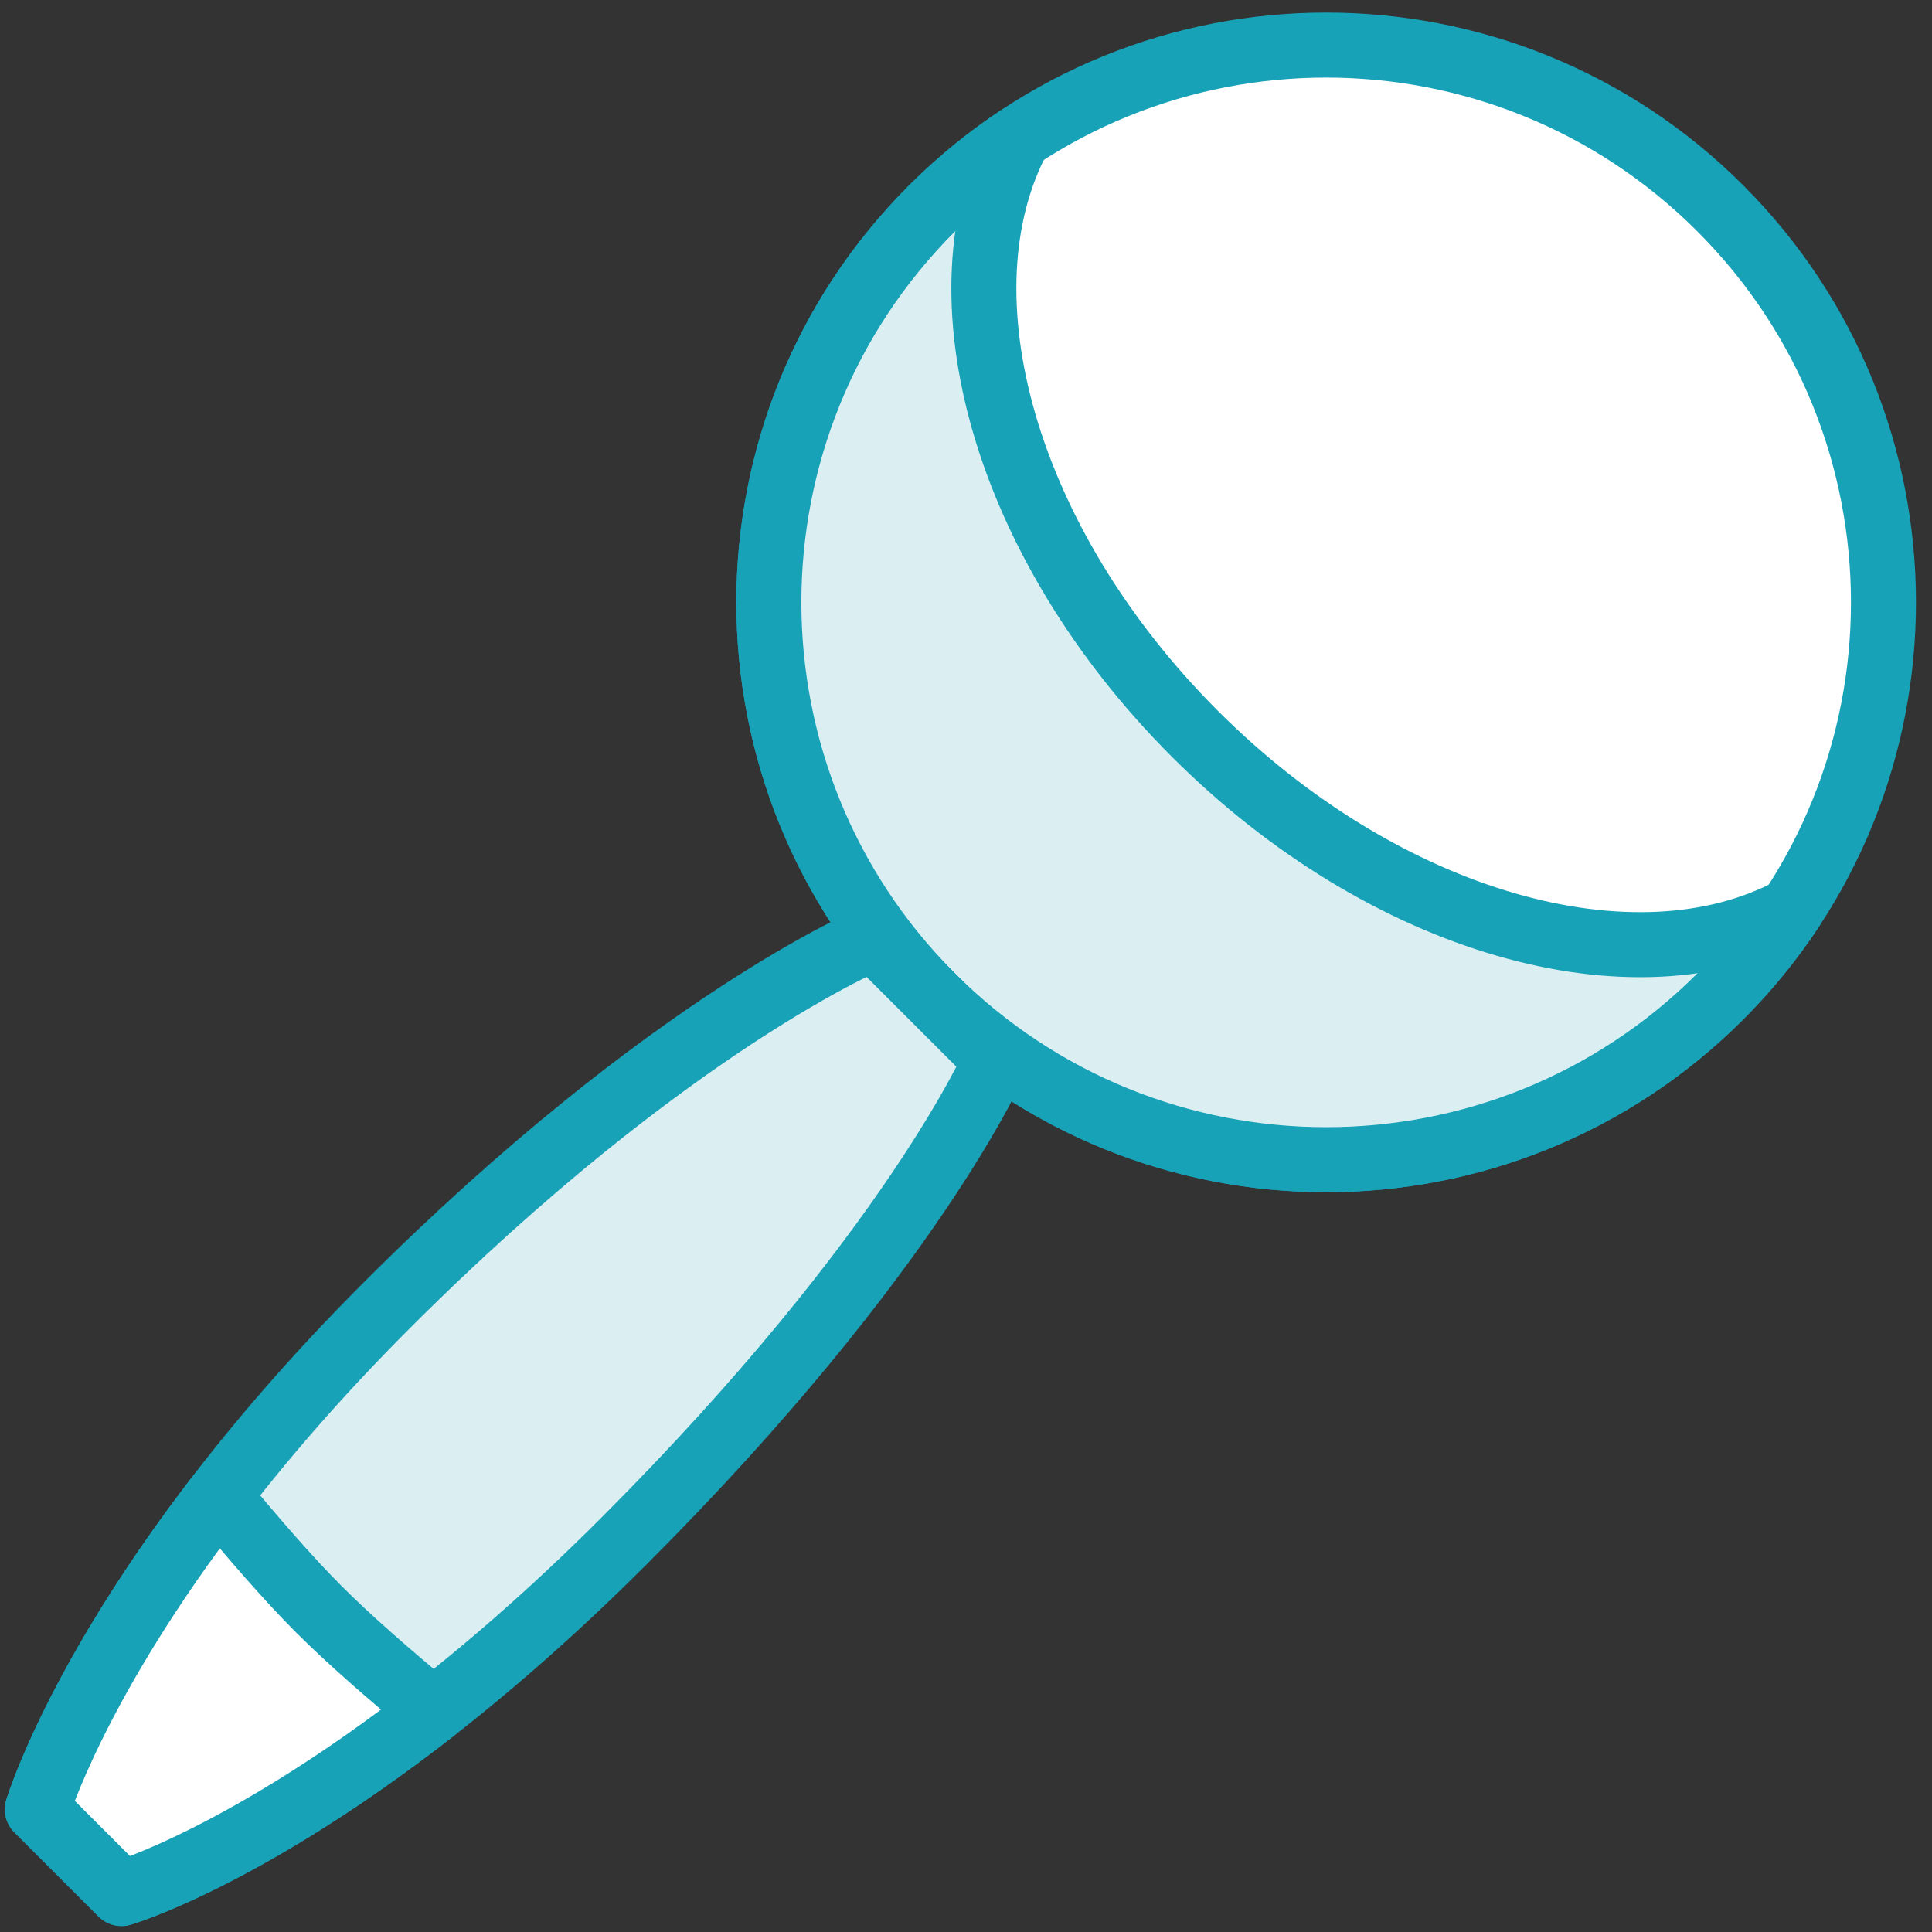 <?xml version="1.0" encoding="UTF-8"?>
<svg width="104px" height="104px" viewBox="0 0 104 104" version="1.1" xmlns="http://www.w3.org/2000/svg" xmlns:xlink="http://www.w3.org/1999/xlink">
    <rect x="0" y="0" width="104" height="104" fill="#333333" stroke="none"/>
    <!-- Generator: Sketch 46.2 (44496) - http://www.bohemiancoding.com/sketch -->
    <title>baby-8</title>
    <desc>Created with Sketch.</desc>
    <defs></defs>
    <g id="ALL" stroke="none" stroke-width="1" fill="none" fill-rule="evenodd" stroke-linecap="round" stroke-linejoin="round">
        <g id="Primary" transform="translate(-3067, -19630)" stroke="#17A2B8" stroke-width="3.5">
            <g id="Group-15" transform="translate(200, 200)">
                <g id="baby-8" transform="translate(2869, 19432)">
                    <path d="M48.175,51.64 C59.891,63.355 78.886,63.355 90.602,51.64 C102.317,39.924 102.317,20.929 90.602,9.213 C78.886,-2.503 59.891,-2.503 48.175,9.213 C36.459,20.929 36.459,39.924 48.175,51.64 L48.175,51.64 Z" id="Layer-1" fill="#FFFFFF"></path>
                    <path d="M94.42,46.973 C93.327,48.622 92.055,50.187 90.602,51.64 C78.886,63.355 59.891,63.355 48.175,51.64 C36.459,39.924 36.459,20.929 48.175,9.213 C49.628,7.76 51.193,6.487 52.842,5.395 C48.352,13.816 52.055,27.235 62.317,37.497 C72.58,47.76 85.999,51.462 94.42,46.973 L94.42,46.973 Z" id="Layer-2" fill="#DBEEF1"></path>
                    <path d="M18.83,68.257 C34.107,52.979 45.018,48.482 45.018,48.482 L51.601,55.066 C51.601,55.066 47.16,65.383 31.558,80.985 C15.956,96.586 4.54,99.929 4.54,99.929 L0.011,95.4 C0.011,95.4 3.553,83.534 18.83,68.257 L18.83,68.257 Z" id="Layer-3" fill="#DBEEF1"></path>
                    <path d="M21.316,90.092 C11.208,97.977 4.54,99.929 4.54,99.929 L0.011,95.4 C0.011,95.4 2.059,88.538 9.759,78.532 C11.68,80.862 13.582,83.045 15.176,84.639 C16.797,86.26 18.987,88.17 21.316,90.092 L21.316,90.092 Z" id="Layer-4" fill="#FFFFFF"></path>
                </g>
            </g>
        </g>
    </g>
</svg>